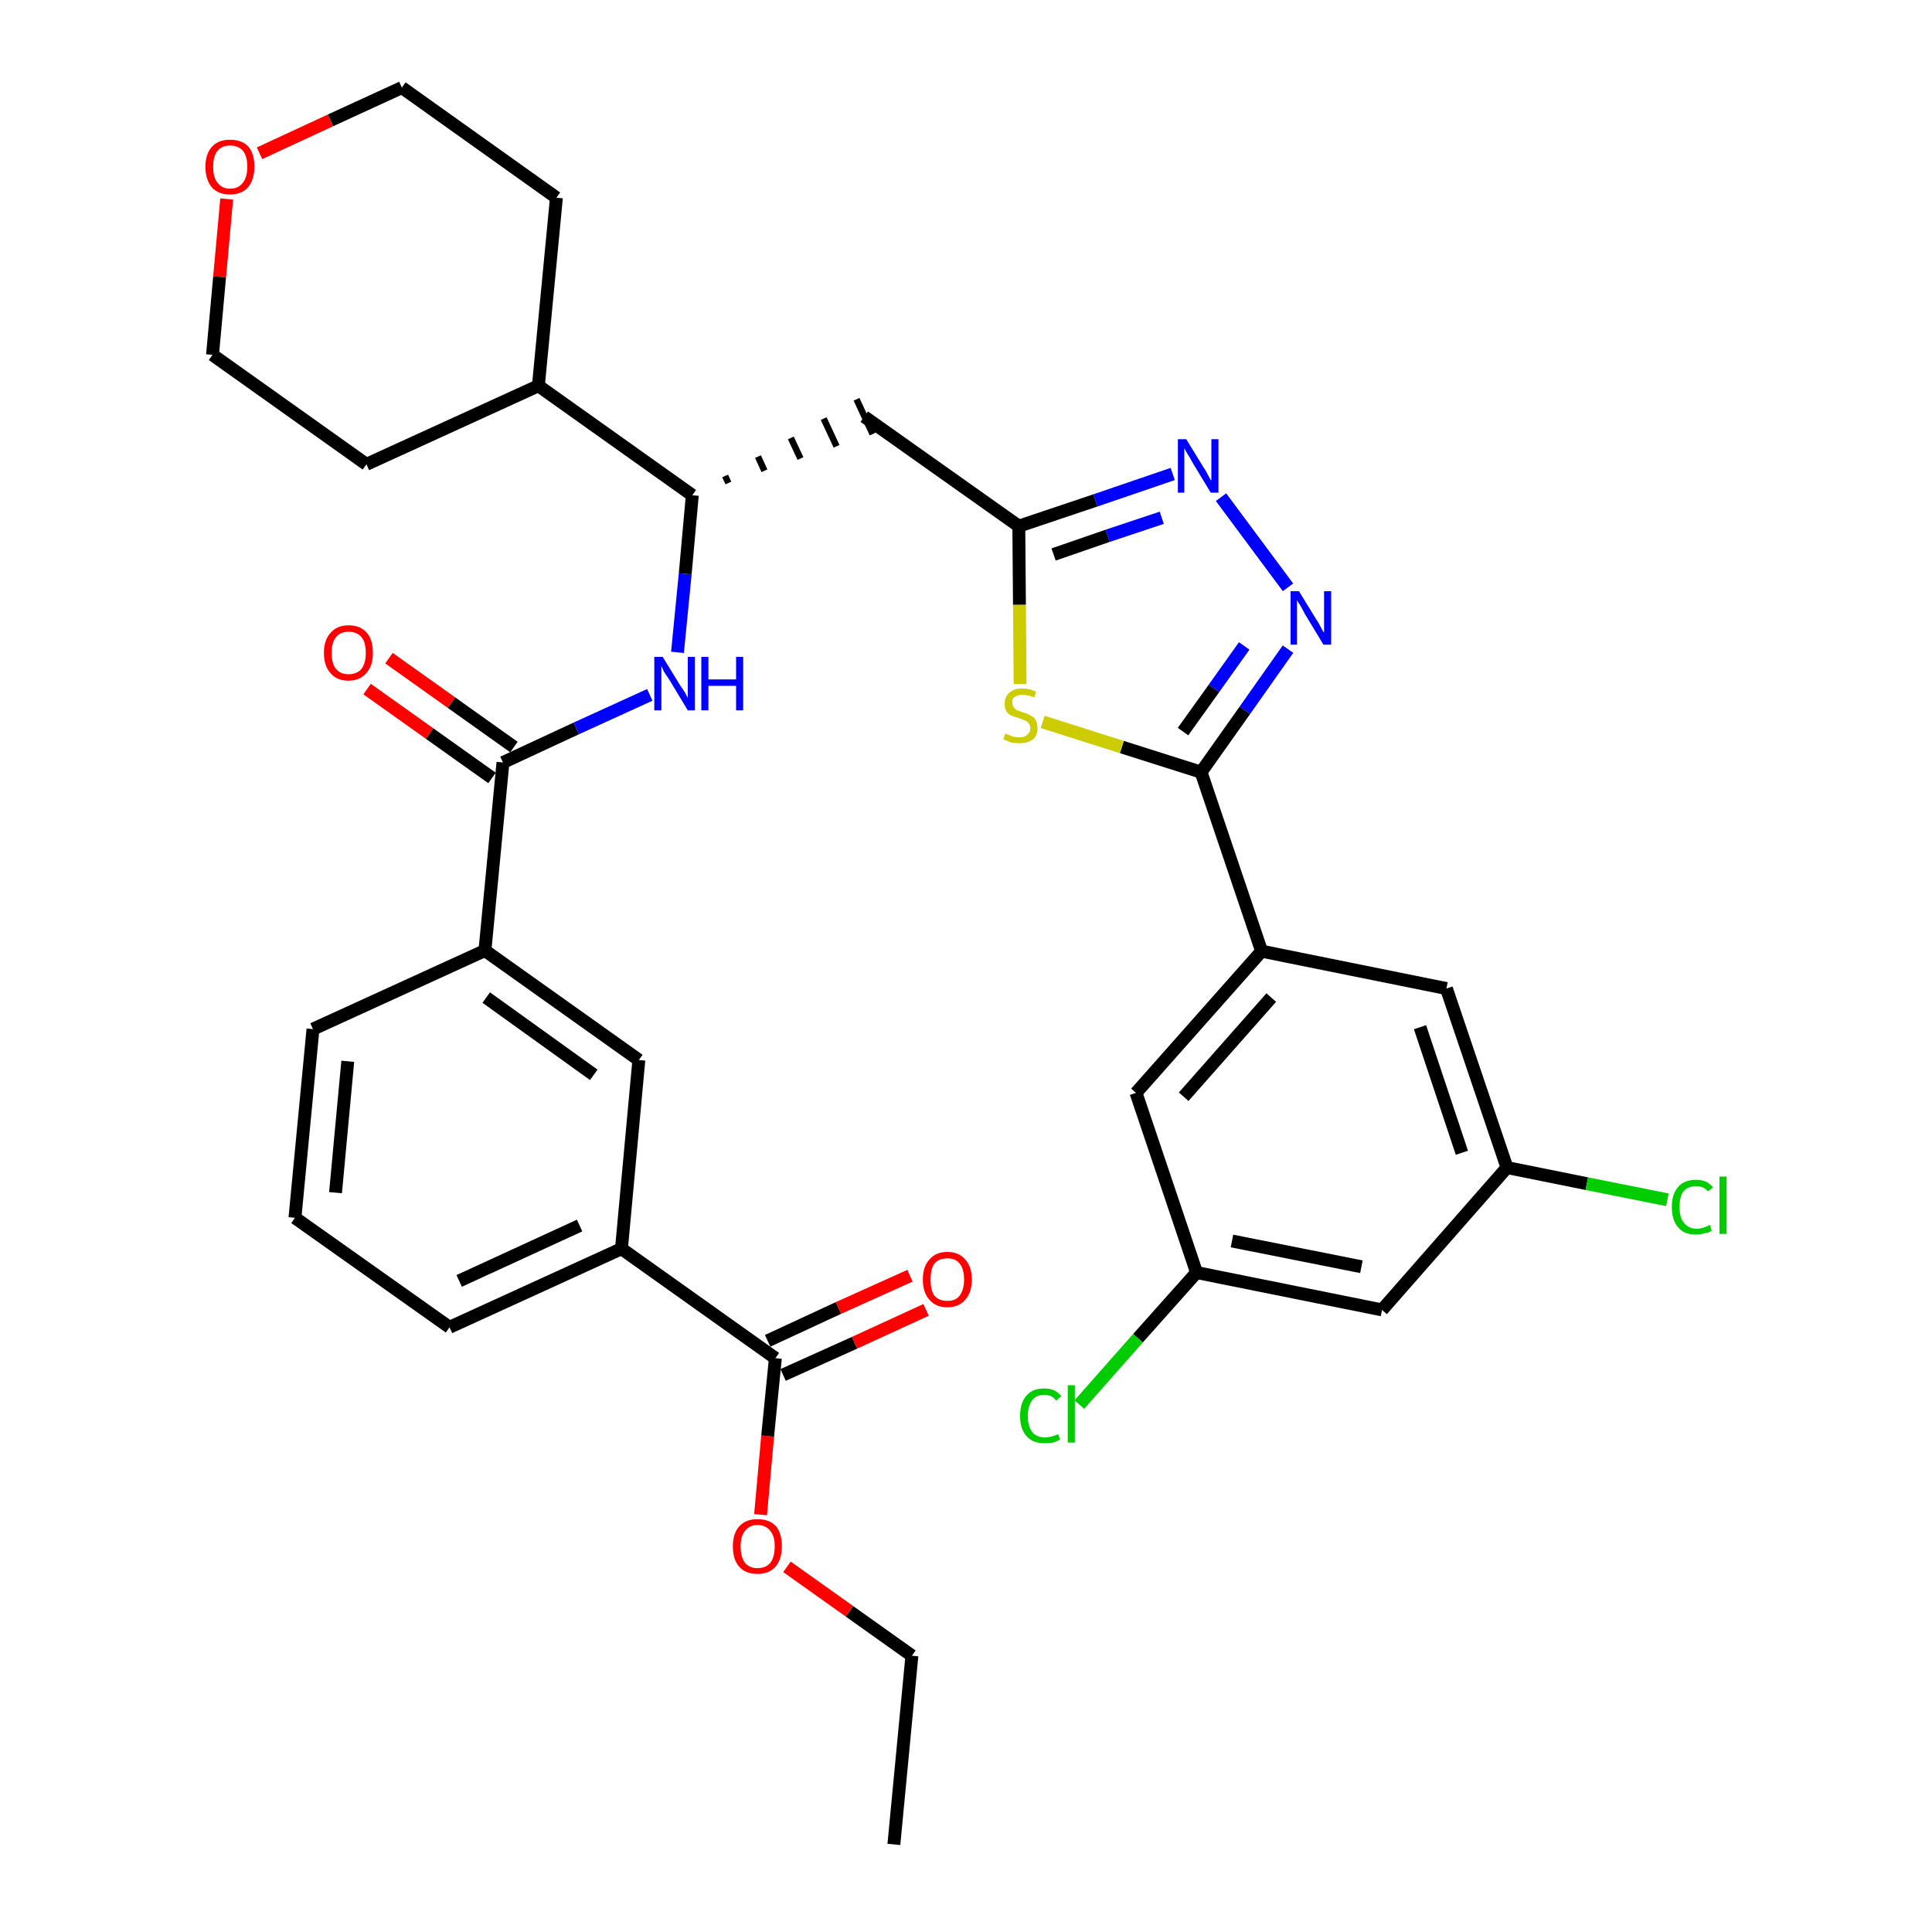 <?xml version='1.0' encoding='iso-8859-1'?>
<svg version='1.1' baseProfile='full'
              xmlns='http://www.w3.org/2000/svg'
                      xmlns:rdkit='http://www.rdkit.org/xml'
                      xmlns:xlink='http://www.w3.org/1999/xlink'
                  xml:space='preserve'
width='300px' height='300px' viewBox='0 0 300 300'>
<!-- END OF HEADER -->
<path class='bond-0 atom-0 atom-1' d='M 138.8,286.4 L 141.6,257.1' style='fill:none;fill-rule:evenodd;stroke:#000000;stroke-width:2.0px;stroke-linecap:butt;stroke-linejoin:miter;stroke-opacity:1' />
<path class='bond-1 atom-1 atom-2' d='M 141.6,257.1 L 131.9,250.2' style='fill:none;fill-rule:evenodd;stroke:#000000;stroke-width:2.0px;stroke-linecap:butt;stroke-linejoin:miter;stroke-opacity:1' />
<path class='bond-1 atom-1 atom-2' d='M 131.9,250.2 L 122.2,243.3' style='fill:none;fill-rule:evenodd;stroke:#FF0000;stroke-width:2.0px;stroke-linecap:butt;stroke-linejoin:miter;stroke-opacity:1' />
<path class='bond-2 atom-2 atom-3' d='M 118.1,235.2 L 119.2,223.0' style='fill:none;fill-rule:evenodd;stroke:#FF0000;stroke-width:2.0px;stroke-linecap:butt;stroke-linejoin:miter;stroke-opacity:1' />
<path class='bond-2 atom-2 atom-3' d='M 119.2,223.0 L 120.4,210.9' style='fill:none;fill-rule:evenodd;stroke:#000000;stroke-width:2.0px;stroke-linecap:butt;stroke-linejoin:miter;stroke-opacity:1' />
<path class='bond-3 atom-3 atom-4' d='M 121.6,213.5 L 132.7,208.5' style='fill:none;fill-rule:evenodd;stroke:#000000;stroke-width:2.0px;stroke-linecap:butt;stroke-linejoin:miter;stroke-opacity:1' />
<path class='bond-3 atom-3 atom-4' d='M 132.7,208.5 L 143.8,203.4' style='fill:none;fill-rule:evenodd;stroke:#FF0000;stroke-width:2.0px;stroke-linecap:butt;stroke-linejoin:miter;stroke-opacity:1' />
<path class='bond-3 atom-3 atom-4' d='M 119.2,208.2 L 130.2,203.1' style='fill:none;fill-rule:evenodd;stroke:#000000;stroke-width:2.0px;stroke-linecap:butt;stroke-linejoin:miter;stroke-opacity:1' />
<path class='bond-3 atom-3 atom-4' d='M 130.2,203.1 L 141.3,198.1' style='fill:none;fill-rule:evenodd;stroke:#FF0000;stroke-width:2.0px;stroke-linecap:butt;stroke-linejoin:miter;stroke-opacity:1' />
<path class='bond-4 atom-3 atom-5' d='M 120.4,210.9 L 96.5,193.9' style='fill:none;fill-rule:evenodd;stroke:#000000;stroke-width:2.0px;stroke-linecap:butt;stroke-linejoin:miter;stroke-opacity:1' />
<path class='bond-5 atom-5 atom-6' d='M 96.5,193.9 L 69.8,206.1' style='fill:none;fill-rule:evenodd;stroke:#000000;stroke-width:2.0px;stroke-linecap:butt;stroke-linejoin:miter;stroke-opacity:1' />
<path class='bond-5 atom-5 atom-6' d='M 90.0,190.3 L 71.3,198.9' style='fill:none;fill-rule:evenodd;stroke:#000000;stroke-width:2.0px;stroke-linecap:butt;stroke-linejoin:miter;stroke-opacity:1' />
<path class='bond-34 atom-34 atom-5' d='M 99.2,164.6 L 96.5,193.9' style='fill:none;fill-rule:evenodd;stroke:#000000;stroke-width:2.0px;stroke-linecap:butt;stroke-linejoin:miter;stroke-opacity:1' />
<path class='bond-6 atom-6 atom-7' d='M 69.8,206.1 L 45.8,189.1' style='fill:none;fill-rule:evenodd;stroke:#000000;stroke-width:2.0px;stroke-linecap:butt;stroke-linejoin:miter;stroke-opacity:1' />
<path class='bond-7 atom-7 atom-8' d='M 45.8,189.1 L 48.6,159.8' style='fill:none;fill-rule:evenodd;stroke:#000000;stroke-width:2.0px;stroke-linecap:butt;stroke-linejoin:miter;stroke-opacity:1' />
<path class='bond-7 atom-7 atom-8' d='M 52.1,185.2 L 54.0,164.8' style='fill:none;fill-rule:evenodd;stroke:#000000;stroke-width:2.0px;stroke-linecap:butt;stroke-linejoin:miter;stroke-opacity:1' />
<path class='bond-8 atom-8 atom-9' d='M 48.6,159.8 L 75.3,147.6' style='fill:none;fill-rule:evenodd;stroke:#000000;stroke-width:2.0px;stroke-linecap:butt;stroke-linejoin:miter;stroke-opacity:1' />
<path class='bond-9 atom-9 atom-10' d='M 75.3,147.6 L 78.1,118.4' style='fill:none;fill-rule:evenodd;stroke:#000000;stroke-width:2.0px;stroke-linecap:butt;stroke-linejoin:miter;stroke-opacity:1' />
<path class='bond-33 atom-9 atom-34' d='M 75.3,147.6 L 99.2,164.6' style='fill:none;fill-rule:evenodd;stroke:#000000;stroke-width:2.0px;stroke-linecap:butt;stroke-linejoin:miter;stroke-opacity:1' />
<path class='bond-33 atom-9 atom-34' d='M 75.5,154.9 L 92.2,166.9' style='fill:none;fill-rule:evenodd;stroke:#000000;stroke-width:2.0px;stroke-linecap:butt;stroke-linejoin:miter;stroke-opacity:1' />
<path class='bond-10 atom-10 atom-11' d='M 79.8,116.0 L 70.1,109.1' style='fill:none;fill-rule:evenodd;stroke:#000000;stroke-width:2.0px;stroke-linecap:butt;stroke-linejoin:miter;stroke-opacity:1' />
<path class='bond-10 atom-10 atom-11' d='M 70.1,109.1 L 60.4,102.2' style='fill:none;fill-rule:evenodd;stroke:#FF0000;stroke-width:2.0px;stroke-linecap:butt;stroke-linejoin:miter;stroke-opacity:1' />
<path class='bond-10 atom-10 atom-11' d='M 76.4,120.8 L 66.7,113.9' style='fill:none;fill-rule:evenodd;stroke:#000000;stroke-width:2.0px;stroke-linecap:butt;stroke-linejoin:miter;stroke-opacity:1' />
<path class='bond-10 atom-10 atom-11' d='M 66.7,113.9 L 57.0,107.0' style='fill:none;fill-rule:evenodd;stroke:#FF0000;stroke-width:2.0px;stroke-linecap:butt;stroke-linejoin:miter;stroke-opacity:1' />
<path class='bond-11 atom-10 atom-12' d='M 78.1,118.4 L 89.5,113.1' style='fill:none;fill-rule:evenodd;stroke:#000000;stroke-width:2.0px;stroke-linecap:butt;stroke-linejoin:miter;stroke-opacity:1' />
<path class='bond-11 atom-10 atom-12' d='M 89.5,113.1 L 100.9,107.9' style='fill:none;fill-rule:evenodd;stroke:#0000FF;stroke-width:2.0px;stroke-linecap:butt;stroke-linejoin:miter;stroke-opacity:1' />
<path class='bond-12 atom-12 atom-13' d='M 105.2,101.3 L 106.4,89.1' style='fill:none;fill-rule:evenodd;stroke:#0000FF;stroke-width:2.0px;stroke-linecap:butt;stroke-linejoin:miter;stroke-opacity:1' />
<path class='bond-12 atom-12 atom-13' d='M 106.4,89.1 L 107.5,76.9' style='fill:none;fill-rule:evenodd;stroke:#000000;stroke-width:2.0px;stroke-linecap:butt;stroke-linejoin:miter;stroke-opacity:1' />
<path class='bond-13 atom-13 atom-14' d='M 113.1,75.0 L 112.6,73.9' style='fill:none;fill-rule:evenodd;stroke:#000000;stroke-width:1.0px;stroke-linecap:butt;stroke-linejoin:miter;stroke-opacity:1' />
<path class='bond-13 atom-13 atom-14' d='M 118.7,73.1 L 117.7,70.9' style='fill:none;fill-rule:evenodd;stroke:#000000;stroke-width:1.0px;stroke-linecap:butt;stroke-linejoin:miter;stroke-opacity:1' />
<path class='bond-13 atom-13 atom-14' d='M 124.3,71.2 L 122.8,68.0' style='fill:none;fill-rule:evenodd;stroke:#000000;stroke-width:1.0px;stroke-linecap:butt;stroke-linejoin:miter;stroke-opacity:1' />
<path class='bond-13 atom-13 atom-14' d='M 129.9,69.3 L 127.9,65.0' style='fill:none;fill-rule:evenodd;stroke:#000000;stroke-width:1.0px;stroke-linecap:butt;stroke-linejoin:miter;stroke-opacity:1' />
<path class='bond-13 atom-13 atom-14' d='M 135.5,67.4 L 133.0,62.0' style='fill:none;fill-rule:evenodd;stroke:#000000;stroke-width:1.0px;stroke-linecap:butt;stroke-linejoin:miter;stroke-opacity:1' />
<path class='bond-27 atom-13 atom-28' d='M 107.5,76.9 L 83.6,59.9' style='fill:none;fill-rule:evenodd;stroke:#000000;stroke-width:2.0px;stroke-linecap:butt;stroke-linejoin:miter;stroke-opacity:1' />
<path class='bond-14 atom-14 atom-15' d='M 134.2,64.7 L 158.2,81.7' style='fill:none;fill-rule:evenodd;stroke:#000000;stroke-width:2.0px;stroke-linecap:butt;stroke-linejoin:miter;stroke-opacity:1' />
<path class='bond-15 atom-15 atom-16' d='M 158.2,81.7 L 170.1,77.7' style='fill:none;fill-rule:evenodd;stroke:#000000;stroke-width:2.0px;stroke-linecap:butt;stroke-linejoin:miter;stroke-opacity:1' />
<path class='bond-15 atom-15 atom-16' d='M 170.1,77.7 L 182.1,73.6' style='fill:none;fill-rule:evenodd;stroke:#0000FF;stroke-width:2.0px;stroke-linecap:butt;stroke-linejoin:miter;stroke-opacity:1' />
<path class='bond-15 atom-15 atom-16' d='M 163.6,86.1 L 172.0,83.2' style='fill:none;fill-rule:evenodd;stroke:#000000;stroke-width:2.0px;stroke-linecap:butt;stroke-linejoin:miter;stroke-opacity:1' />
<path class='bond-15 atom-15 atom-16' d='M 172.0,83.2 L 180.4,80.4' style='fill:none;fill-rule:evenodd;stroke:#0000FF;stroke-width:2.0px;stroke-linecap:butt;stroke-linejoin:miter;stroke-opacity:1' />
<path class='bond-35 atom-27 atom-15' d='M 158.4,106.2 L 158.3,93.9' style='fill:none;fill-rule:evenodd;stroke:#CCCC00;stroke-width:2.0px;stroke-linecap:butt;stroke-linejoin:miter;stroke-opacity:1' />
<path class='bond-35 atom-27 atom-15' d='M 158.3,93.9 L 158.2,81.7' style='fill:none;fill-rule:evenodd;stroke:#000000;stroke-width:2.0px;stroke-linecap:butt;stroke-linejoin:miter;stroke-opacity:1' />
<path class='bond-16 atom-16 atom-17' d='M 189.6,77.2 L 200.0,91.2' style='fill:none;fill-rule:evenodd;stroke:#0000FF;stroke-width:2.0px;stroke-linecap:butt;stroke-linejoin:miter;stroke-opacity:1' />
<path class='bond-17 atom-17 atom-18' d='M 200.0,100.8 L 193.3,110.3' style='fill:none;fill-rule:evenodd;stroke:#0000FF;stroke-width:2.0px;stroke-linecap:butt;stroke-linejoin:miter;stroke-opacity:1' />
<path class='bond-17 atom-17 atom-18' d='M 193.3,110.3 L 186.5,119.9' style='fill:none;fill-rule:evenodd;stroke:#000000;stroke-width:2.0px;stroke-linecap:butt;stroke-linejoin:miter;stroke-opacity:1' />
<path class='bond-17 atom-17 atom-18' d='M 193.2,100.3 L 188.5,106.9' style='fill:none;fill-rule:evenodd;stroke:#0000FF;stroke-width:2.0px;stroke-linecap:butt;stroke-linejoin:miter;stroke-opacity:1' />
<path class='bond-17 atom-17 atom-18' d='M 188.5,106.9 L 183.7,113.6' style='fill:none;fill-rule:evenodd;stroke:#000000;stroke-width:2.0px;stroke-linecap:butt;stroke-linejoin:miter;stroke-opacity:1' />
<path class='bond-18 atom-18 atom-19' d='M 186.5,119.9 L 195.9,147.7' style='fill:none;fill-rule:evenodd;stroke:#000000;stroke-width:2.0px;stroke-linecap:butt;stroke-linejoin:miter;stroke-opacity:1' />
<path class='bond-26 atom-18 atom-27' d='M 186.5,119.9 L 174.2,116.0' style='fill:none;fill-rule:evenodd;stroke:#000000;stroke-width:2.0px;stroke-linecap:butt;stroke-linejoin:miter;stroke-opacity:1' />
<path class='bond-26 atom-18 atom-27' d='M 174.2,116.0 L 161.9,112.1' style='fill:none;fill-rule:evenodd;stroke:#CCCC00;stroke-width:2.0px;stroke-linecap:butt;stroke-linejoin:miter;stroke-opacity:1' />
<path class='bond-19 atom-19 atom-20' d='M 195.9,147.7 L 176.4,169.7' style='fill:none;fill-rule:evenodd;stroke:#000000;stroke-width:2.0px;stroke-linecap:butt;stroke-linejoin:miter;stroke-opacity:1' />
<path class='bond-19 atom-19 atom-20' d='M 197.4,154.9 L 183.8,170.3' style='fill:none;fill-rule:evenodd;stroke:#000000;stroke-width:2.0px;stroke-linecap:butt;stroke-linejoin:miter;stroke-opacity:1' />
<path class='bond-37 atom-26 atom-19' d='M 224.6,153.5 L 195.9,147.7' style='fill:none;fill-rule:evenodd;stroke:#000000;stroke-width:2.0px;stroke-linecap:butt;stroke-linejoin:miter;stroke-opacity:1' />
<path class='bond-20 atom-20 atom-21' d='M 176.4,169.7 L 185.8,197.6' style='fill:none;fill-rule:evenodd;stroke:#000000;stroke-width:2.0px;stroke-linecap:butt;stroke-linejoin:miter;stroke-opacity:1' />
<path class='bond-21 atom-21 atom-22' d='M 185.8,197.6 L 176.7,207.8' style='fill:none;fill-rule:evenodd;stroke:#000000;stroke-width:2.0px;stroke-linecap:butt;stroke-linejoin:miter;stroke-opacity:1' />
<path class='bond-21 atom-21 atom-22' d='M 176.7,207.8 L 167.6,218.1' style='fill:none;fill-rule:evenodd;stroke:#00CC00;stroke-width:2.0px;stroke-linecap:butt;stroke-linejoin:miter;stroke-opacity:1' />
<path class='bond-22 atom-21 atom-23' d='M 185.8,197.6 L 214.6,203.4' style='fill:none;fill-rule:evenodd;stroke:#000000;stroke-width:2.0px;stroke-linecap:butt;stroke-linejoin:miter;stroke-opacity:1' />
<path class='bond-22 atom-21 atom-23' d='M 191.3,192.7 L 211.4,196.7' style='fill:none;fill-rule:evenodd;stroke:#000000;stroke-width:2.0px;stroke-linecap:butt;stroke-linejoin:miter;stroke-opacity:1' />
<path class='bond-23 atom-23 atom-24' d='M 214.6,203.4 L 234.0,181.3' style='fill:none;fill-rule:evenodd;stroke:#000000;stroke-width:2.0px;stroke-linecap:butt;stroke-linejoin:miter;stroke-opacity:1' />
<path class='bond-24 atom-24 atom-25' d='M 234.0,181.3 L 246.4,183.8' style='fill:none;fill-rule:evenodd;stroke:#000000;stroke-width:2.0px;stroke-linecap:butt;stroke-linejoin:miter;stroke-opacity:1' />
<path class='bond-24 atom-24 atom-25' d='M 246.4,183.8 L 258.9,186.3' style='fill:none;fill-rule:evenodd;stroke:#00CC00;stroke-width:2.0px;stroke-linecap:butt;stroke-linejoin:miter;stroke-opacity:1' />
<path class='bond-25 atom-24 atom-26' d='M 234.0,181.3 L 224.6,153.5' style='fill:none;fill-rule:evenodd;stroke:#000000;stroke-width:2.0px;stroke-linecap:butt;stroke-linejoin:miter;stroke-opacity:1' />
<path class='bond-25 atom-24 atom-26' d='M 227.0,179.0 L 220.5,159.5' style='fill:none;fill-rule:evenodd;stroke:#000000;stroke-width:2.0px;stroke-linecap:butt;stroke-linejoin:miter;stroke-opacity:1' />
<path class='bond-28 atom-28 atom-29' d='M 83.6,59.9 L 86.4,30.7' style='fill:none;fill-rule:evenodd;stroke:#000000;stroke-width:2.0px;stroke-linecap:butt;stroke-linejoin:miter;stroke-opacity:1' />
<path class='bond-36 atom-33 atom-28' d='M 56.9,72.1 L 83.6,59.9' style='fill:none;fill-rule:evenodd;stroke:#000000;stroke-width:2.0px;stroke-linecap:butt;stroke-linejoin:miter;stroke-opacity:1' />
<path class='bond-29 atom-29 atom-30' d='M 86.4,30.7 L 62.4,13.6' style='fill:none;fill-rule:evenodd;stroke:#000000;stroke-width:2.0px;stroke-linecap:butt;stroke-linejoin:miter;stroke-opacity:1' />
<path class='bond-30 atom-30 atom-31' d='M 62.4,13.6 L 51.3,18.7' style='fill:none;fill-rule:evenodd;stroke:#000000;stroke-width:2.0px;stroke-linecap:butt;stroke-linejoin:miter;stroke-opacity:1' />
<path class='bond-30 atom-30 atom-31' d='M 51.3,18.7 L 40.3,23.8' style='fill:none;fill-rule:evenodd;stroke:#FF0000;stroke-width:2.0px;stroke-linecap:butt;stroke-linejoin:miter;stroke-opacity:1' />
<path class='bond-31 atom-31 atom-32' d='M 35.2,30.9 L 34.1,43.0' style='fill:none;fill-rule:evenodd;stroke:#FF0000;stroke-width:2.0px;stroke-linecap:butt;stroke-linejoin:miter;stroke-opacity:1' />
<path class='bond-31 atom-31 atom-32' d='M 34.1,43.0 L 33.0,55.1' style='fill:none;fill-rule:evenodd;stroke:#000000;stroke-width:2.0px;stroke-linecap:butt;stroke-linejoin:miter;stroke-opacity:1' />
<path class='bond-32 atom-32 atom-33' d='M 33.0,55.1 L 56.9,72.1' style='fill:none;fill-rule:evenodd;stroke:#000000;stroke-width:2.0px;stroke-linecap:butt;stroke-linejoin:miter;stroke-opacity:1' />
<path  class='atom-2' d='M 113.8 240.1
Q 113.8 238.1, 114.8 237.0
Q 115.8 235.9, 117.6 235.9
Q 119.5 235.9, 120.5 237.0
Q 121.4 238.1, 121.4 240.1
Q 121.4 242.2, 120.4 243.3
Q 119.4 244.4, 117.6 244.4
Q 115.8 244.4, 114.8 243.3
Q 113.8 242.2, 113.8 240.1
M 117.6 243.5
Q 118.9 243.5, 119.6 242.7
Q 120.3 241.8, 120.3 240.1
Q 120.3 238.5, 119.6 237.7
Q 118.9 236.8, 117.6 236.8
Q 116.4 236.8, 115.7 237.7
Q 115.0 238.5, 115.0 240.1
Q 115.0 241.8, 115.7 242.7
Q 116.4 243.5, 117.6 243.5
' fill='#FF0000'/>
<path  class='atom-4' d='M 143.3 198.7
Q 143.3 196.7, 144.3 195.6
Q 145.3 194.4, 147.1 194.4
Q 148.9 194.4, 149.9 195.6
Q 150.9 196.7, 150.9 198.7
Q 150.9 200.7, 149.9 201.8
Q 148.9 203.0, 147.1 203.0
Q 145.3 203.0, 144.3 201.8
Q 143.3 200.7, 143.3 198.7
M 147.1 202.0
Q 148.4 202.0, 149.0 201.2
Q 149.7 200.3, 149.7 198.7
Q 149.7 197.0, 149.0 196.2
Q 148.4 195.4, 147.1 195.4
Q 145.8 195.4, 145.1 196.2
Q 144.5 197.0, 144.5 198.7
Q 144.5 200.4, 145.1 201.2
Q 145.8 202.0, 147.1 202.0
' fill='#FF0000'/>
<path  class='atom-11' d='M 50.3 101.4
Q 50.3 99.4, 51.3 98.3
Q 52.3 97.1, 54.1 97.1
Q 56.0 97.1, 57.0 98.3
Q 57.9 99.4, 57.9 101.4
Q 57.9 103.4, 56.9 104.5
Q 55.9 105.7, 54.1 105.7
Q 52.3 105.7, 51.3 104.5
Q 50.3 103.4, 50.3 101.4
M 54.1 104.7
Q 55.4 104.7, 56.1 103.9
Q 56.8 103.0, 56.8 101.4
Q 56.8 99.7, 56.1 98.9
Q 55.4 98.1, 54.1 98.1
Q 52.9 98.1, 52.2 98.9
Q 51.5 99.7, 51.5 101.4
Q 51.5 103.1, 52.2 103.9
Q 52.9 104.7, 54.1 104.7
' fill='#FF0000'/>
<path  class='atom-12' d='M 102.9 102.0
L 105.6 106.4
Q 105.9 106.8, 106.4 107.6
Q 106.8 108.4, 106.8 108.4
L 106.8 102.0
L 107.9 102.0
L 107.9 110.3
L 106.8 110.3
L 103.9 105.5
Q 103.5 104.9, 103.1 104.3
Q 102.8 103.6, 102.7 103.4
L 102.7 110.3
L 101.6 110.3
L 101.6 102.0
L 102.9 102.0
' fill='#0000FF'/>
<path  class='atom-12' d='M 108.9 102.0
L 110.0 102.0
L 110.0 105.5
L 114.3 105.5
L 114.3 102.0
L 115.4 102.0
L 115.4 110.3
L 114.3 110.3
L 114.3 106.5
L 110.0 106.5
L 110.0 110.3
L 108.9 110.3
L 108.9 102.0
' fill='#0000FF'/>
<path  class='atom-16' d='M 184.2 68.2
L 186.9 72.6
Q 187.2 73.0, 187.6 73.8
Q 188.0 74.6, 188.1 74.6
L 188.1 68.2
L 189.2 68.2
L 189.2 76.5
L 188.0 76.5
L 185.1 71.7
Q 184.8 71.1, 184.4 70.5
Q 184.0 69.8, 183.9 69.6
L 183.9 76.5
L 182.9 76.5
L 182.9 68.2
L 184.2 68.2
' fill='#0000FF'/>
<path  class='atom-17' d='M 201.7 91.8
L 204.4 96.2
Q 204.7 96.6, 205.1 97.4
Q 205.5 98.2, 205.6 98.2
L 205.6 91.8
L 206.7 91.8
L 206.7 100.1
L 205.5 100.1
L 202.6 95.3
Q 202.3 94.7, 201.9 94.0
Q 201.5 93.4, 201.4 93.2
L 201.4 100.1
L 200.4 100.1
L 200.4 91.8
L 201.7 91.8
' fill='#0000FF'/>
<path  class='atom-22' d='M 158.4 219.9
Q 158.4 217.8, 159.4 216.7
Q 160.3 215.6, 162.2 215.6
Q 163.9 215.6, 164.8 216.8
L 164.0 217.5
Q 163.4 216.6, 162.2 216.6
Q 160.9 216.6, 160.3 217.4
Q 159.6 218.3, 159.6 219.9
Q 159.6 221.5, 160.3 222.4
Q 161.0 223.2, 162.3 223.2
Q 163.2 223.2, 164.3 222.7
L 164.6 223.5
Q 164.2 223.8, 163.5 224.0
Q 162.9 224.1, 162.2 224.1
Q 160.3 224.1, 159.4 223.0
Q 158.4 221.9, 158.4 219.9
' fill='#00CC00'/>
<path  class='atom-22' d='M 165.8 215.1
L 166.9 215.1
L 166.9 224.0
L 165.8 224.0
L 165.8 215.1
' fill='#00CC00'/>
<path  class='atom-25' d='M 259.6 187.4
Q 259.6 185.4, 260.6 184.3
Q 261.5 183.2, 263.4 183.2
Q 265.1 183.2, 266.0 184.4
L 265.2 185.0
Q 264.6 184.2, 263.4 184.2
Q 262.1 184.2, 261.4 185.0
Q 260.8 185.8, 260.8 187.4
Q 260.8 189.1, 261.5 189.9
Q 262.2 190.8, 263.5 190.8
Q 264.4 190.8, 265.5 190.2
L 265.8 191.1
Q 265.4 191.4, 264.7 191.5
Q 264.1 191.7, 263.3 191.7
Q 261.5 191.7, 260.6 190.6
Q 259.6 189.5, 259.6 187.4
' fill='#00CC00'/>
<path  class='atom-25' d='M 267.0 182.7
L 268.1 182.7
L 268.1 191.6
L 267.0 191.6
L 267.0 182.7
' fill='#00CC00'/>
<path  class='atom-27' d='M 156.1 113.9
Q 156.2 114.0, 156.6 114.1
Q 157.0 114.3, 157.4 114.4
Q 157.9 114.5, 158.3 114.5
Q 159.1 114.5, 159.5 114.1
Q 160.0 113.7, 160.0 113.1
Q 160.0 112.6, 159.7 112.3
Q 159.5 112.0, 159.2 111.9
Q 158.8 111.7, 158.2 111.5
Q 157.5 111.3, 157.0 111.1
Q 156.6 110.9, 156.3 110.5
Q 156.0 110.0, 156.0 109.3
Q 156.0 108.2, 156.7 107.6
Q 157.4 106.9, 158.8 106.9
Q 159.8 106.9, 160.9 107.4
L 160.6 108.3
Q 159.6 107.9, 158.8 107.9
Q 158.0 107.9, 157.6 108.2
Q 157.1 108.5, 157.2 109.1
Q 157.2 109.6, 157.4 109.8
Q 157.6 110.1, 157.9 110.3
Q 158.3 110.4, 158.8 110.6
Q 159.6 110.8, 160.0 111.1
Q 160.5 111.3, 160.8 111.8
Q 161.1 112.2, 161.1 113.1
Q 161.1 114.2, 160.4 114.8
Q 159.6 115.4, 158.3 115.4
Q 157.6 115.4, 157.0 115.3
Q 156.5 115.1, 155.8 114.8
L 156.1 113.9
' fill='#CCCC00'/>
<path  class='atom-31' d='M 31.9 25.9
Q 31.9 23.9, 32.9 22.8
Q 33.9 21.7, 35.7 21.7
Q 37.6 21.7, 38.6 22.8
Q 39.5 23.9, 39.5 25.9
Q 39.5 27.9, 38.5 29.1
Q 37.5 30.2, 35.7 30.2
Q 33.9 30.2, 32.9 29.1
Q 31.9 27.9, 31.9 25.9
M 35.7 29.3
Q 37.0 29.3, 37.7 28.4
Q 38.4 27.5, 38.4 25.9
Q 38.4 24.2, 37.7 23.4
Q 37.0 22.6, 35.7 22.6
Q 34.5 22.6, 33.8 23.4
Q 33.1 24.2, 33.1 25.9
Q 33.1 27.6, 33.8 28.4
Q 34.5 29.3, 35.7 29.3
' fill='#FF0000'/>
</svg>
